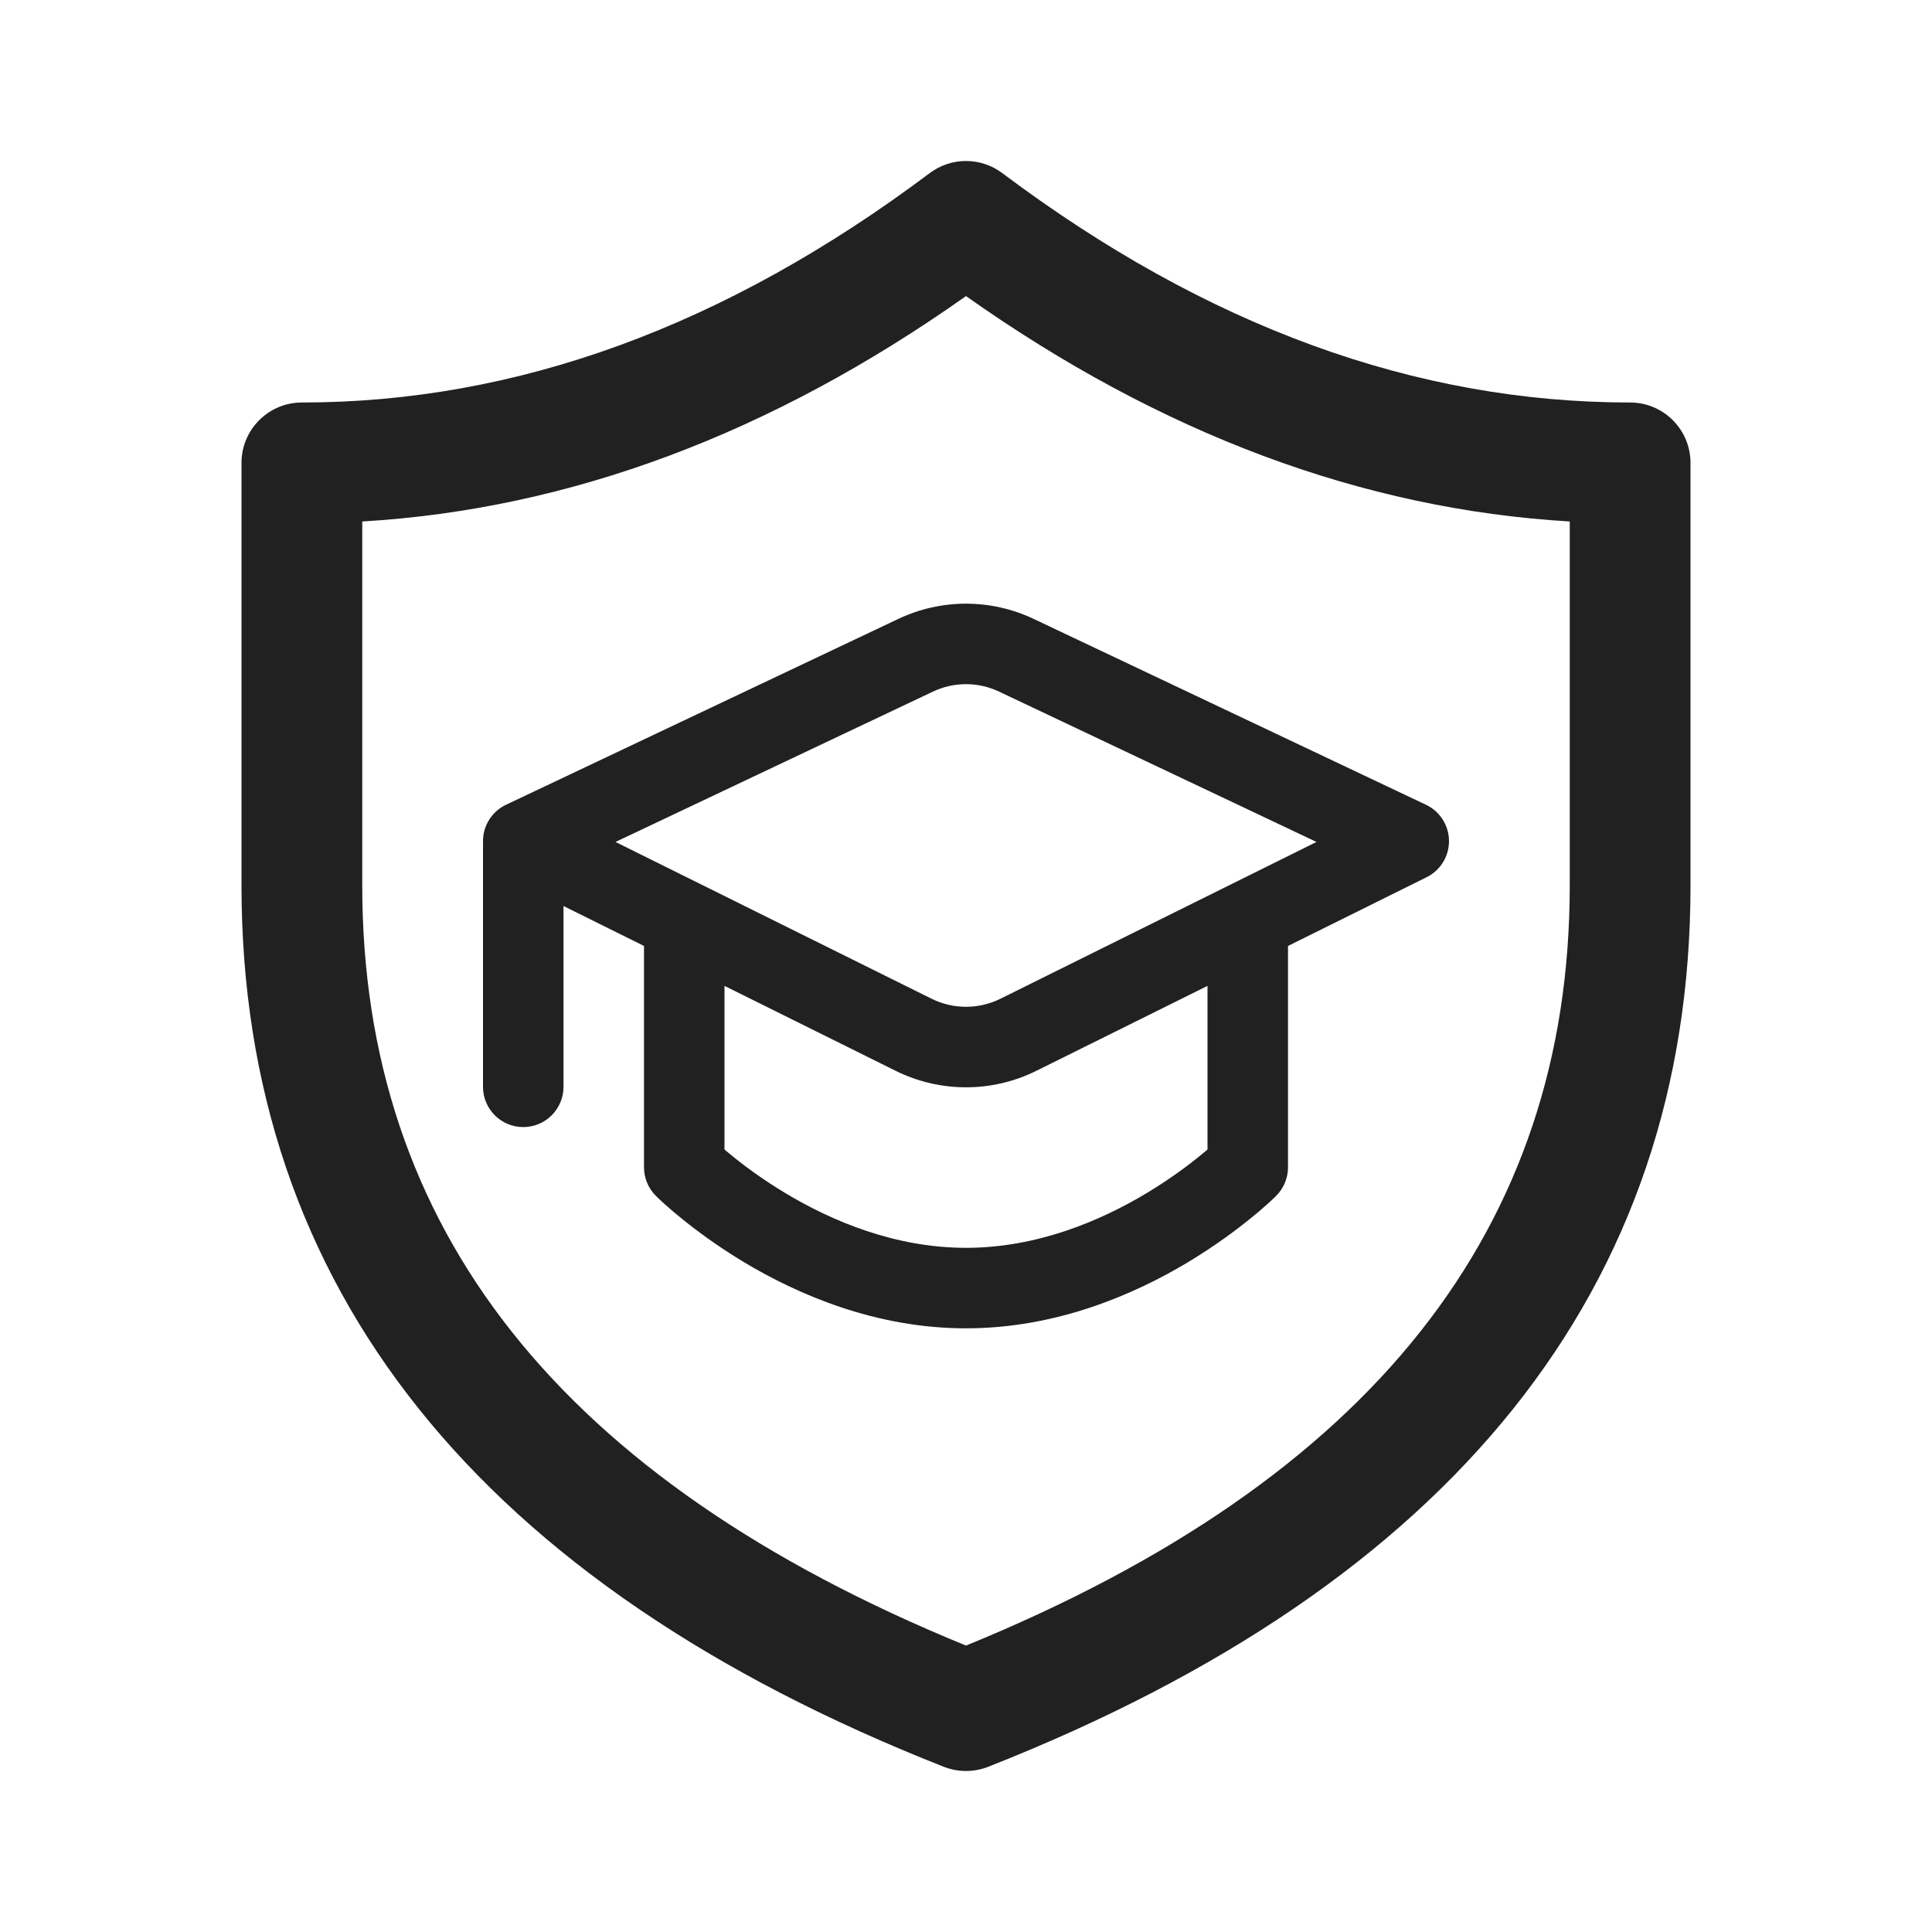 <svg width="24" height="24" viewBox="0 0 24 24" fill="none" xmlns="http://www.w3.org/2000/svg">
<path d="M20.25 5C17.587 5 14.992 4.057 12.45 2.15C12.183 1.95 11.817 1.95 11.55 2.15C9.008 4.057 6.413 5 3.75 5C3.336 5 3 5.336 3 5.75V11C3 16.001 5.958 19.676 11.725 21.948C11.902 22.017 12.098 22.017 12.275 21.948C18.042 19.676 21 16.001 21 11V5.75C21 5.336 20.664 5 20.25 5ZM4.5 6.478C7.077 6.326 9.581 5.388 12 3.678C14.419 5.388 16.923 6.326 19.5 6.478V11C19.5 15.256 17.047 18.379 12 20.442C6.953 18.379 4.5 15.256 4.5 11V6.478Z" fill="#212121"/>
<path d="M12.84 7.688C12.308 7.436 11.692 7.436 11.16 7.688L6.286 9.997C6.113 10.079 6.002 10.253 6 10.444C6 10.455 6 10.465 6.001 10.475C6 10.483 6 10.492 6 10.501V13.501C6 13.777 6.224 14.001 6.5 14.001C6.776 14.001 7 13.777 7 13.501V11.255L8 11.751V14.501C8 14.633 8.053 14.761 8.147 14.855L8.148 14.856L8.172 14.879C8.186 14.893 8.206 14.911 8.231 14.935C8.282 14.981 8.355 15.046 8.449 15.122C8.636 15.275 8.906 15.477 9.243 15.68C9.912 16.081 10.877 16.501 12 16.501C13.123 16.501 14.088 16.081 14.757 15.68C15.094 15.477 15.364 15.275 15.551 15.122C15.645 15.046 15.718 14.981 15.769 14.935C15.794 14.911 15.814 14.893 15.829 14.879L15.852 14.856L15.854 14.854C15.947 14.761 16 14.633 16 14.501V11.751L17.722 10.897C17.894 10.812 18.002 10.636 18 10.444C17.998 10.253 17.887 10.079 17.714 9.997L12.84 7.688ZM12.872 13.303L15 12.247V14.28C14.976 14.3 14.948 14.323 14.918 14.348C14.761 14.477 14.531 14.649 14.243 14.822C13.662 15.171 12.877 15.501 12 15.501C11.123 15.501 10.338 15.171 9.757 14.822C9.469 14.649 9.239 14.477 9.082 14.348C9.052 14.323 9.025 14.3 9 14.28V12.247L11.128 13.303C11.678 13.575 12.322 13.575 12.872 13.303ZM12.412 8.592L16.354 10.459L12.427 12.407C12.158 12.54 11.842 12.54 11.573 12.407L7.646 10.459L11.588 8.592C11.849 8.468 12.151 8.468 12.412 8.592Z" fill="#212121"/>
</svg>
